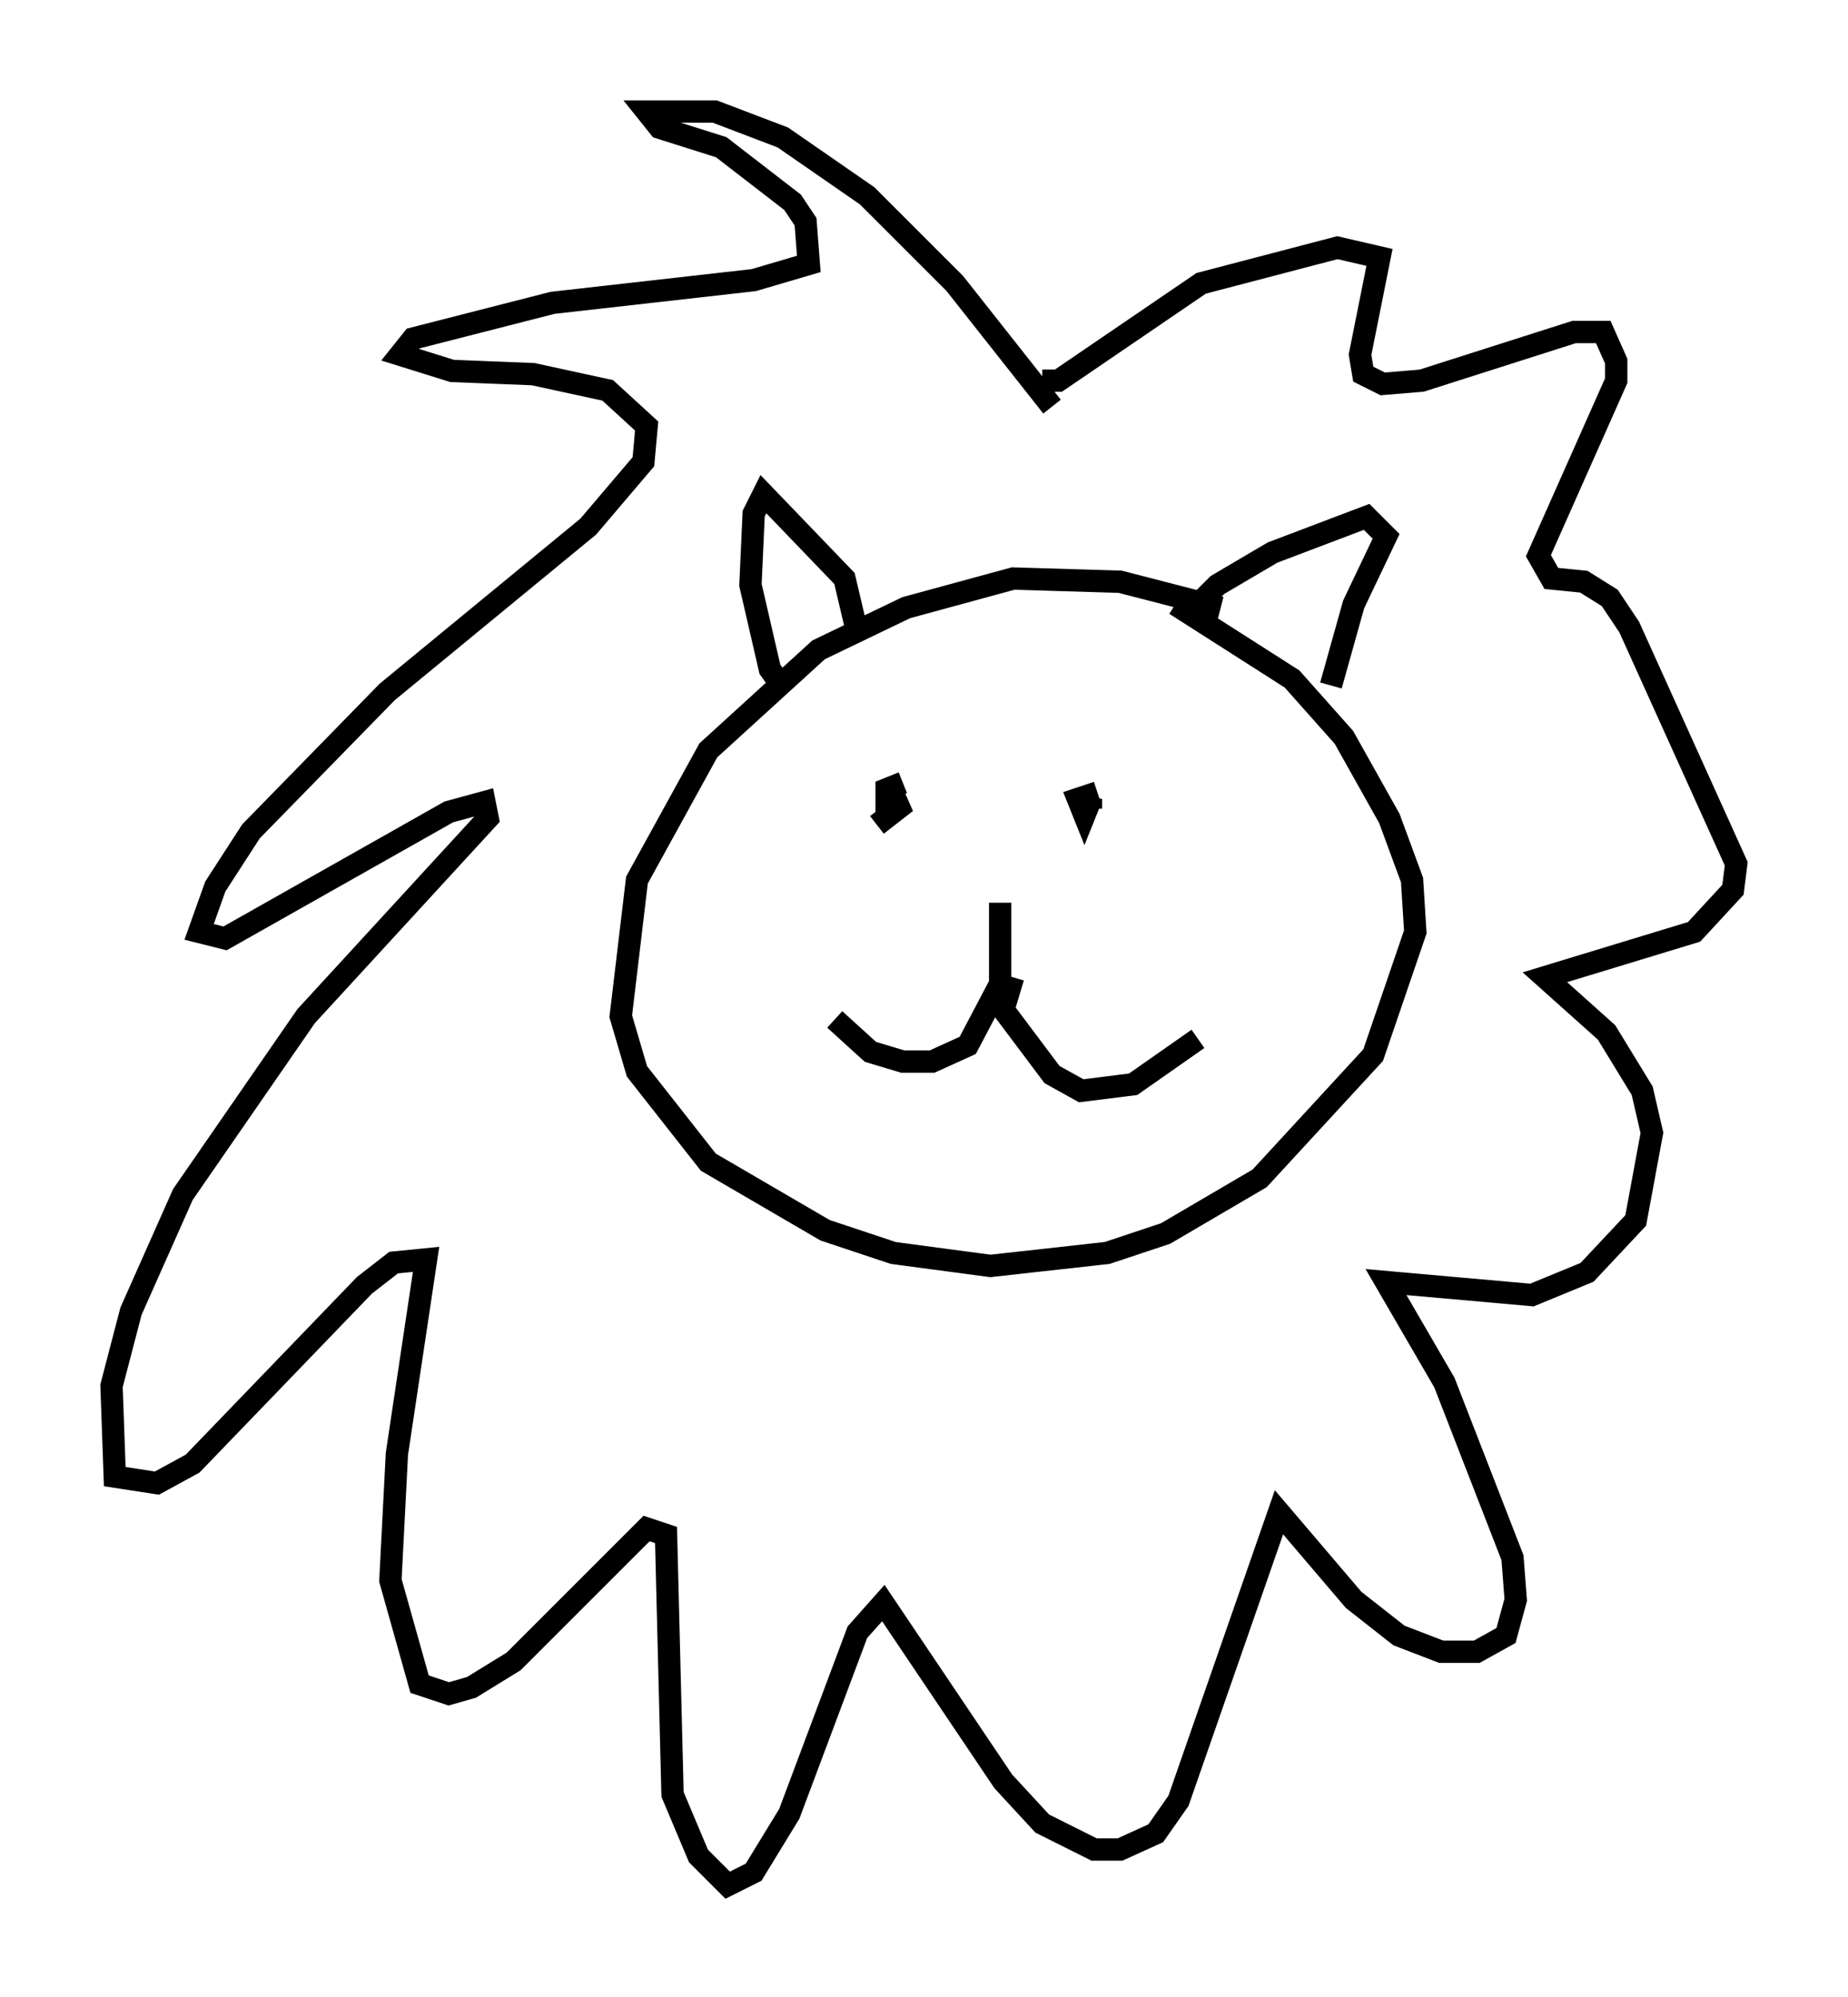 <?xml version="1.0" encoding="utf-8" ?>
<svg baseProfile="full" height="89.452" version="1.1" width="82.771" xmlns="http://www.w3.org/2000/svg" xmlns:ev="http://www.w3.org/2001/xml-events" xmlns:xlink="http://www.w3.org/1999/xlink"><defs /><rect fill="white" height="89.452" width="82.771" x="0" y="0" /><path d="M56.128, 28.385 m-1.453, -1.162 l-4.503, -1.162 -4.793, -0.145 l-4.793, 1.307 -3.922, 1.888 l-4.939, 4.503 -3.196, 5.81 l-0.726, 6.101 0.726, 2.469 l3.196, 4.067 5.229, 3.05 l3.05, 1.017 4.358, 0.581 l5.229, -0.581 2.615, -0.872 l4.212, -2.469 5.084, -5.52 l1.888, -5.52 -0.145, -2.324 l-1.017, -2.76 -2.034, -3.631 l-2.324, -2.615 -5.229, -3.341 m-7.844, 13.363 l0.0, 3.631 -1.453, 2.76 l-1.598, 0.726 -1.307, 0.0 l-1.453, -0.436 -1.598, -1.453 m7.989, -1.888 l-0.436, 1.453 2.179, 2.905 l1.307, 0.726 2.324, -0.291 l2.905, -2.034 m-4.503, -11.039 l-0.872, 0.291 0.291, 0.726 l0.291, -0.726 0.0, 0.436 m-8.425, -1.162 l-0.726, 0.291 0.0, 0.726 l0.872, -0.145 -1.307, 1.017 m-0.872, -8.57 l-0.581, -2.469 -3.631, -3.777 l-0.436, 0.872 -0.145, 3.196 l0.872, 3.777 0.726, 1.017 m17.866, -3.341 l1.453, -1.453 2.469, -1.453 l4.212, -1.598 0.872, 0.872 l-1.453, 3.05 -1.017, 3.631 m-12.492, -12.492 l-4.358, -5.52 -3.922, -3.922 l-3.777, -2.615 -3.05, -1.162 l-3.05, 0.0 0.581, 0.726 l2.76, 0.872 3.196, 2.469 l0.581, 0.872 0.145, 1.888 l-2.469, 0.726 -9.006, 1.017 l-6.246, 1.598 -0.581, 0.726 l2.324, 0.726 3.631, 0.145 l3.341, 0.726 1.743, 1.598 l-0.145, 1.598 -2.469, 2.905 l-9.006, 7.408 -6.101, 6.246 l-1.598, 2.469 -0.726, 2.034 l1.162, 0.291 10.022, -5.665 l1.598, -0.436 0.145, 0.726 l-8.134, 8.86 -5.52, 7.989 l-2.324, 5.229 -0.872, 3.341 l0.145, 4.067 1.888, 0.291 l1.598, -0.872 7.698, -7.989 l1.307, -1.017 1.453, -0.145 l-1.307, 8.715 -0.291, 5.665 l1.307, 4.648 1.307, 0.436 l1.017, -0.291 1.888, -1.162 l5.955, -5.955 0.872, 0.291 l0.291, 11.62 1.162, 2.76 l1.307, 1.307 1.162, -0.581 l1.598, -2.615 3.05, -8.134 l1.162, -1.307 5.374, 7.989 l1.743, 1.888 2.324, 1.162 l1.162, 0.0 1.598, -0.726 l1.017, -1.453 4.503, -12.927 l3.341, 3.922 2.034, 1.598 l1.888, 0.726 1.598, 0.0 l1.307, -0.726 0.436, -1.598 l-0.145, -1.888 -3.05, -7.844 l-2.615, -4.503 6.536, 0.581 l2.469, -1.017 2.179, -2.324 l0.726, -3.922 -0.436, -1.888 l-1.598, -2.615 -2.76, -2.469 l6.682, -2.034 1.743, -1.888 l0.145, -1.162 -4.793, -10.603 l-0.872, -1.307 -1.162, -0.726 l-1.453, -0.145 -0.581, -1.017 l3.486, -7.844 0.0, -0.872 l-0.581, -1.307 -1.307, 0.0 l-6.827, 2.179 -1.743, 0.145 l-0.872, -0.436 -0.145, -0.872 l0.872, -4.358 -1.888, -0.436 l-6.101, 1.598 -6.391, 4.358 l-0.726, 0.0 " fill="none" stroke="black" stroke-width="1" /></svg>